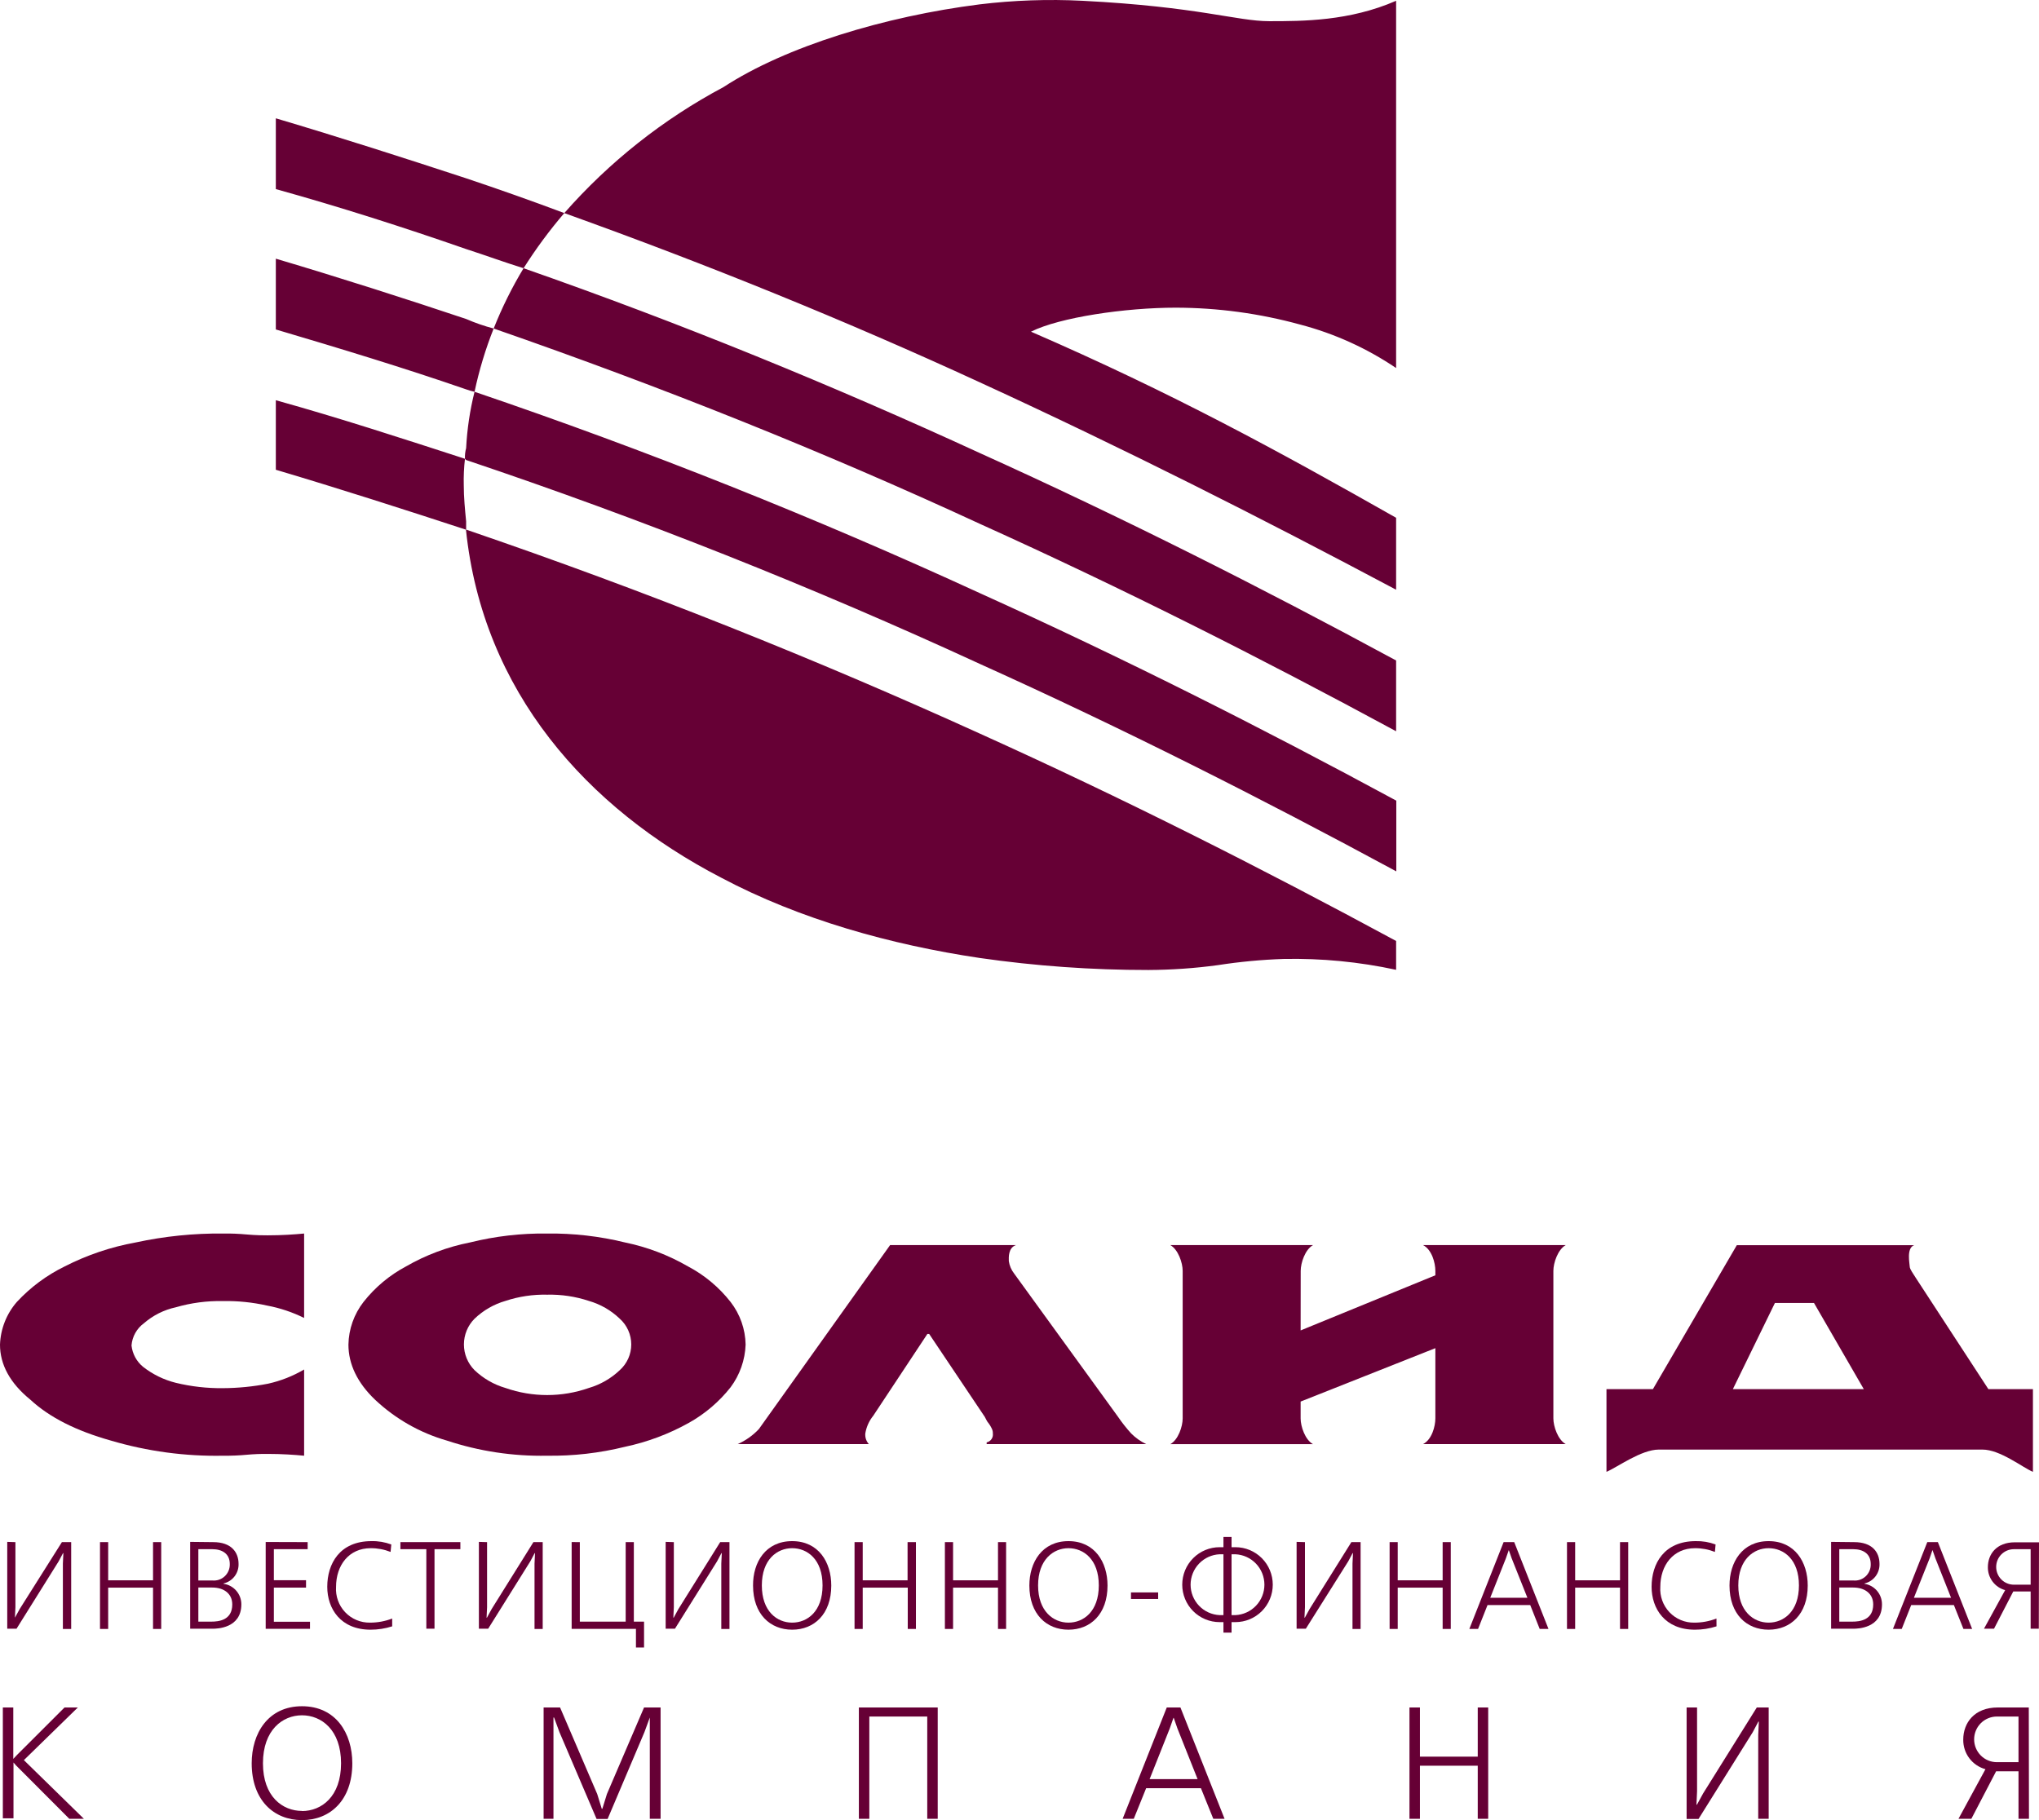 <svg width="112" height="100" viewBox="0 0 112 100" fill="none" xmlns="http://www.w3.org/2000/svg">
<path d="M0.449 0.014V3.588L0.422 4.164L0.687 3.684L3.002 0.014H3.512V4.785H3.056V1.196L3.083 0.62H3.063L2.825 1.067L0.51 4.771H0V0L0.449 0.014Z" transform="translate(0.398 84.713)" fill="#660035"/>
<path d="M0.449 0V2.099H2.913V0H3.362V4.771H2.913V2.501H0.449V4.771H0V0H0.449Z" transform="translate(5.493 84.726)" fill="#660035"/>
<path d="M1.268 0.014C2.257 0.014 2.658 0.566 2.658 1.21C2.666 1.456 2.589 1.698 2.439 1.894C2.289 2.09 2.076 2.227 1.836 2.283V2.304C2.107 2.342 2.354 2.478 2.534 2.685C2.713 2.892 2.812 3.157 2.811 3.432C2.811 4.757 1.452 4.771 1.244 4.771H0V0L1.268 0.014ZM0.449 2.12H1.207C1.332 2.133 1.458 2.12 1.577 2.081C1.696 2.041 1.806 1.976 1.897 1.891C1.989 1.805 2.062 1.7 2.11 1.584C2.158 1.468 2.18 1.342 2.176 1.217C2.176 0.641 1.744 0.402 1.22 0.402H0.449V2.12ZM0.449 4.382H1.166C1.567 4.382 2.312 4.307 2.312 3.438C2.312 2.845 1.853 2.508 1.214 2.508H0.449V4.382Z" transform="translate(10.446 84.713)" fill="#660035"/>
<path d="M2.305 0.007V0.395H0.449V2.099H2.216V2.508H0.449V4.382H2.434V4.771H0V0L2.305 0.007Z" transform="translate(14.594 84.719)" fill="#660035"/>
<path d="M3.566 4.683C3.182 4.805 2.782 4.867 2.38 4.867C0.731 4.867 0 3.712 0 2.509C0 1.245 0.68 0.001 2.427 0.001C2.799 -0.008 3.17 0.055 3.518 0.185L3.478 0.594C3.13 0.457 2.76 0.387 2.386 0.389C1.193 0.389 0.483 1.32 0.483 2.516C0.466 2.77 0.502 3.025 0.588 3.264C0.674 3.504 0.809 3.723 0.984 3.907C1.159 4.092 1.371 4.238 1.605 4.336C1.839 4.434 2.092 4.483 2.346 4.479C2.763 4.48 3.177 4.404 3.566 4.254V4.683Z" transform="translate(17.976 84.671)" fill="#660035"/>
<path d="M3.294 0V0.388H1.873V4.757H1.424V0.388H0V0H3.294Z" transform="translate(21.994 84.726)" fill="#660035"/>
<path d="M0.449 0.014V3.588L0.422 4.164H0.442L0.704 3.684L2.995 0.014H3.505V4.785H3.056V1.196L3.083 0.62H3.063L2.825 1.067L0.51 4.771H0V0L0.449 0.014Z" transform="translate(26.305 84.713)" fill="#660035"/>
<path d="M0.449 0.003V4.372H2.968V0.003H3.416V4.372H3.977V5.793H3.532V4.771H0V0L0.449 0.003Z" transform="translate(31.4 84.723)" fill="#660035"/>
<path d="M0.449 0.014V3.588L0.422 4.164H0.442L0.704 3.684L2.995 0.014H3.505V4.785H3.056V1.196L3.083 0.62H3.063L2.825 1.067L0.51 4.771H0V0L0.449 0.014Z" transform="translate(36.564 84.713)" fill="#660035"/>
<path d="M2.149 0C3.6 0 4.297 1.162 4.297 2.44C4.297 4.011 3.355 4.866 2.149 4.866C0.942 4.866 0 4.011 0 2.44C-0.01 1.162 0.69 0 2.149 0ZM2.149 4.478C2.978 4.478 3.818 3.868 3.818 2.433C3.818 0.998 2.978 0.388 2.149 0.388C1.319 0.388 0.483 1.012 0.483 2.433C0.483 3.854 1.312 4.478 2.149 4.478Z" transform="translate(41.364 84.672)" fill="#660035"/>
<path d="M0.449 0V2.099H2.913V0H3.372V4.771H2.923V2.501H0.449V4.771H0V0H0.449Z" transform="translate(46.939 84.726)" fill="#660035"/>
<path d="M0.449 0V2.099H2.917V0H3.362V4.771H2.917V2.501H0.449V4.771H0V0H0.449Z" transform="translate(51.902 84.726)" fill="#660035"/>
<path d="M2.148 0C3.597 0 4.293 1.162 4.293 2.44C4.293 4.011 3.355 4.866 2.148 4.866C0.942 4.866 0 4.011 0 2.44C0 1.162 0.697 0 2.148 0ZM2.148 4.478C2.974 4.478 3.814 3.868 3.814 2.433C3.814 0.998 2.974 0.388 2.148 0.388C1.322 0.388 0.479 1.012 0.479 2.433C0.479 3.854 1.319 4.478 2.148 4.478Z" transform="translate(56.542 84.672)" fill="#660035"/>
<path d="M1.492 0V0.361H0V0H1.492Z" transform="translate(62.124 87.49)" fill="#660035"/>
<path d="M2.709 0V0.562H2.92C3.465 0.562 3.987 0.779 4.372 1.165C4.757 1.551 4.973 2.075 4.973 2.621C4.973 3.166 4.757 3.69 4.372 4.076C3.987 4.462 3.465 4.679 2.92 4.679H2.709V5.255H2.264V4.679H2.053C1.509 4.679 0.986 4.462 0.601 4.076C0.216 3.69 0 3.166 0 2.621C0 2.075 0.216 1.551 0.601 1.165C0.986 0.779 1.509 0.562 2.053 0.562H2.264V0H2.709ZM2.264 0.951H2.053C1.624 0.97 1.219 1.155 0.922 1.466C0.625 1.777 0.459 2.192 0.459 2.622C0.459 3.053 0.625 3.467 0.922 3.778C1.219 4.09 1.624 4.274 2.053 4.294H2.264V0.951ZM2.709 4.294H2.92C3.349 4.274 3.754 4.09 4.051 3.778C4.348 3.467 4.514 3.053 4.514 2.622C4.514 2.192 4.348 1.777 4.051 1.466C3.754 1.155 3.349 0.97 2.92 0.951H2.709V4.294Z" transform="translate(64.939 84.443)" fill="#660035"/>
<path d="M0.459 0.014V3.588L0.432 4.164H0.452L0.717 3.684L3.008 0.014H3.515V4.785H3.07V1.196L3.097 0.62H3.076L2.838 1.067L0.507 4.771H0V0L0.459 0.014Z" transform="translate(71.221 84.713)" fill="#660035"/>
<path d="M0.445 0V2.099H2.913V0H3.359V4.771H2.913V2.501H0.445V4.771H0V0H0.445Z" transform="translate(76.33 84.726)" fill="#660035"/>
<path d="M2.465 0L4.348 4.771H3.865L3.345 3.459H0.999L0.479 4.771H0L1.883 0H2.465ZM2.165 0.443L2.009 0.889L1.149 3.057H3.189L2.325 0.889L2.169 0.443H2.165Z" transform="translate(80.709 84.726)" fill="#660035"/>
<path d="M0.449 0V2.099H2.913V0H3.362V4.771H2.913V2.501H0.449V4.771H0V0H0.449Z" transform="translate(86.073 84.726)" fill="#660035"/>
<path d="M3.566 4.683C3.182 4.806 2.782 4.868 2.38 4.867C0.734 4.867 0 3.712 0 2.509C0 1.245 0.68 0.001 2.424 0.001C2.796 -0.008 3.166 0.054 3.515 0.185L3.478 0.594C3.13 0.457 2.76 0.387 2.386 0.389C1.193 0.389 0.479 1.32 0.479 2.516C0.462 2.77 0.498 3.025 0.585 3.264C0.671 3.504 0.806 3.723 0.981 3.907C1.156 4.092 1.367 4.238 1.602 4.336C1.836 4.435 2.088 4.483 2.342 4.479C2.759 4.481 3.173 4.404 3.563 4.254L3.566 4.683Z" transform="translate(90.72 84.671)" fill="#660035"/>
<path d="M2.148 0C3.597 0 4.297 1.162 4.297 2.44C4.297 4.011 3.355 4.866 2.148 4.866C0.942 4.866 0 4.011 0 2.44C0 1.162 0.697 0 2.148 0ZM2.148 4.478C2.974 4.478 3.814 3.868 3.814 2.433C3.814 0.998 2.974 0.388 2.148 0.388C1.322 0.388 0.483 1.012 0.483 2.433C0.483 3.854 1.322 4.478 2.148 4.478Z" transform="translate(95 84.672)" fill="#660035"/>
<path d="M1.268 0.014C2.257 0.014 2.658 0.566 2.658 1.21C2.666 1.456 2.589 1.697 2.44 1.893C2.291 2.089 2.078 2.227 1.839 2.283V2.304C2.106 2.347 2.349 2.484 2.524 2.691C2.7 2.898 2.795 3.16 2.794 3.432C2.794 4.757 1.435 4.771 1.227 4.771H0V0L1.268 0.014ZM0.449 2.12H1.207C1.332 2.134 1.458 2.121 1.578 2.082C1.697 2.042 1.807 1.978 1.899 1.892C1.991 1.806 2.063 1.701 2.111 1.585C2.159 1.468 2.181 1.343 2.176 1.217C2.176 0.641 1.744 0.402 1.22 0.402H0.449V2.12ZM0.449 4.382H1.166C1.567 4.382 2.312 4.307 2.312 3.438C2.312 2.845 1.853 2.508 1.214 2.508H0.449V4.382Z" transform="translate(100.581 84.713)" fill="#660035"/>
<path d="M2.468 0L4.351 4.771H3.872L3.348 3.459H1.003L0.483 4.771H0L1.887 0H2.468ZM2.169 0.443L2.016 0.889L1.152 3.057H3.192L2.332 0.889L2.176 0.443H2.169Z" transform="translate(103.977 84.726)" fill="#660035"/>
<path d="M3.012 4.747H2.563V2.702H1.608L0.551 4.747H0L1.163 2.627C0.887 2.552 0.644 2.387 0.472 2.158C0.3 1.929 0.209 1.65 0.214 1.363C0.214 0.658 0.683 0 1.693 0H3.022L3.012 4.747ZM2.563 0.378H1.642C1.384 0.378 1.137 0.481 0.954 0.664C0.772 0.847 0.67 1.094 0.67 1.353C0.67 1.611 0.772 1.859 0.954 2.042C1.137 2.225 1.384 2.328 1.642 2.328H2.563V0.378Z" transform="translate(108.978 84.737)" fill="#660035"/>
<path d="M0.574 0V2.825L0.782 2.604L3.389 0H4.12L1.156 2.893L4.453 6.117H3.651L0.731 3.19L0.585 3.023V6.09H0V0H0.574Z" transform="translate(0.156 93.811)" fill="#660035"/>
<path d="M2.764 0C4.63 0 5.527 1.493 5.527 3.135C5.527 5.156 4.317 6.257 2.764 6.257C1.21 6.257 0 5.156 0 3.135C0 1.493 0.897 0 2.764 0ZM2.764 5.759C3.828 5.759 4.909 4.972 4.909 3.135C4.909 1.298 3.828 0.498 2.764 0.498C1.7 0.498 0.619 1.302 0.619 3.135C0.619 4.969 1.7 5.752 2.764 5.752V5.759Z" transform="translate(13.825 93.743)" fill="#660035"/>
<path d="M3.226 5.568L3.478 4.754L5.517 0H6.425V6.117H5.833V1.38V0.552L5.538 1.356L3.515 6.127H2.91L0.87 1.356L0.574 0.552H0.541V1.38V6.117H0V0H0.904L2.944 4.754L3.195 5.568H3.226Z" transform="translate(29.86 93.811)" fill="#660035"/>
<path d="M4.331 0V6.117H3.756V0.498H0.574V6.117H0V0H4.331Z" transform="translate(47.177 93.811)" fill="#660035"/>
<path d="M3.175 0L5.599 6.117H4.98L4.3 4.434H1.292L0.612 6.117H0L2.424 0H3.175ZM2.791 0.573L2.59 1.148L1.482 3.936H4.117L3.008 1.148L2.808 0.573H2.791Z" transform="translate(61.665 93.811)" fill="#660035"/>
<path d="M0.574 0V2.702H3.75V0H4.324V6.117H3.75V3.2H0.574V6.117H0V0H0.574Z" transform="translate(77.421 93.811)" fill="#660035"/>
<path d="M0.574 0V4.597L0.541 5.34H0.568L0.908 4.72L3.855 0H4.508V6.117H3.933V1.52L3.967 0.777H3.94L3.634 1.356L0.653 6.127H0V0H0.574Z" transform="translate(92.644 93.811)" fill="#660035"/>
<path d="M3.872 6.117H3.297V3.507H2.067L0.707 6.117H0L1.482 3.391C1.127 3.295 0.815 3.082 0.594 2.788C0.373 2.494 0.256 2.134 0.262 1.765C0.262 0.855 0.863 0 2.162 0H3.862L3.872 6.117ZM3.297 0.498H2.111C1.779 0.498 1.461 0.63 1.226 0.865C0.992 1.1 0.86 1.419 0.86 1.752C0.86 2.084 0.992 2.403 1.226 2.638C1.461 2.874 1.779 3.006 2.111 3.006H3.297V0.498Z" transform="translate(107.577 93.811)" fill="#660035"/>
<path fill-rule="evenodd" clip-rule="evenodd" d="M56.277 17.835C58.151 18.327 59.929 19.134 61.536 20.22V0.043C58.973 1.164 56.406 1.164 54.567 1.164C52.793 1.164 50.688 0.37 44.311 0.043C42.425 -0.053 40.533 0.013 38.658 0.24C33.46 0.898 28.021 2.544 24.588 4.786C21.281 6.546 18.319 8.891 15.845 11.707C23.735 14.539 31.36 17.637 38.658 21.001C46.545 24.623 54.108 28.447 61.536 32.4V28.447C55.026 24.756 49.24 21.59 41.48 18.223C43.053 17.433 46.67 16.904 49.431 16.904C51.744 16.908 54.046 17.221 56.277 17.835ZM38.658 28.774C46.545 32.335 54.108 36.155 61.536 40.176V36.288C54.108 32.267 46.545 28.45 38.658 24.886C30.635 21.195 22.287 17.77 13.608 14.737C12.97 15.794 12.421 16.902 11.966 18.049C21.222 21.263 30.112 24.821 38.658 28.774ZM24.459 48.219C28.796 50.522 33.793 51.906 38.658 52.632C41.728 53.074 44.826 53.295 47.928 53.293C49.203 53.287 50.476 53.199 51.739 53.027C52.937 52.841 54.145 52.727 55.356 52.686C57.432 52.644 59.506 52.844 61.536 53.283V51.698C54.108 47.68 46.545 43.86 38.658 40.299C29.65 36.209 20.301 32.461 10.443 29.094C11.364 38.002 17.092 44.395 24.459 48.219ZM0 6.5V10.389C3.552 11.377 7.037 12.495 10.453 13.684C11.507 14.025 12.557 14.41 13.608 14.737C14.279 13.674 15.027 12.662 15.845 11.707C14.084 11.046 12.228 10.389 10.453 9.796C7.037 8.675 3.546 7.553 0 6.5ZM0 14.212V18.101C3.552 19.154 7.037 20.21 10.453 21.392C10.604 21.447 10.759 21.491 10.915 21.525C11.167 20.339 11.518 19.176 11.966 18.049C11.449 17.915 10.943 17.739 10.453 17.525C7.037 16.383 3.546 15.265 0 14.212ZM10.389 25.206L10.453 25.274C20.052 28.498 29.47 32.237 38.668 36.475C46.555 40.033 54.118 43.857 61.546 47.874V43.989C54.118 39.968 46.555 36.152 38.668 32.587C29.613 28.425 20.349 24.733 10.915 21.525C10.661 22.54 10.506 23.578 10.453 24.623C10.401 24.813 10.379 25.009 10.389 25.206ZM0 25.809C3.552 26.865 7.037 27.986 10.453 29.104V28.644C10.389 27.986 10.324 27.325 10.324 26.664C10.311 26.177 10.333 25.69 10.389 25.206C6.969 24.098 3.546 22.977 0 21.989V25.809Z" transform="translate(15.151)" fill="#660035"/>
<path fill-rule="evenodd" clip-rule="evenodd" d="M7.159 4.689L14.56 1.66V1.418C14.56 0.978 14.366 0.245 13.88 0H21.722C21.287 0.245 21.042 0.978 21.042 1.418V9.521C21.042 9.961 21.287 10.694 21.722 10.936H13.88C14.366 10.694 14.56 9.961 14.56 9.521V5.664L7.159 8.598V9.525C7.159 9.964 7.404 10.697 7.839 10.939H0C0.439 10.697 0.68 9.964 0.68 9.525V1.418C0.68 0.978 0.435 0.245 0 0H7.842C7.404 0.245 7.163 0.978 7.163 1.418L7.159 4.689Z" transform="translate(64.283 68.406)" fill="#660035"/>
<path fill-rule="evenodd" clip-rule="evenodd" d="M15.294 0H8.376L1.169 10.107C0.839 10.46 0.441 10.741 0 10.936H7.207C7.136 10.856 7.083 10.764 7.049 10.663C7.016 10.562 7.004 10.455 7.013 10.35C7.072 9.992 7.223 9.656 7.451 9.375L10.423 4.883H10.521L13.533 9.375C13.581 9.423 13.632 9.569 13.727 9.716C13.826 9.834 13.908 9.966 13.972 10.107C14.006 10.183 14.022 10.266 14.019 10.35C14.035 10.459 14.008 10.571 13.945 10.662C13.882 10.753 13.787 10.816 13.679 10.84V10.936H22.446C22.138 10.79 21.857 10.592 21.617 10.35C21.352 10.058 21.107 9.748 20.886 9.423L15.188 1.564C15.034 1.366 14.933 1.131 14.896 0.883C14.893 0.685 14.855 0.147 15.294 0Z" transform="translate(40.517 68.406)" fill="#660035"/>
<path fill-rule="evenodd" clip-rule="evenodd" d="M20.978 7.909L16.997 1.806C16.851 1.564 16.657 1.319 16.657 1.172C16.657 1.026 16.46 0.15 16.902 0H7.159L2.55 7.909H0V12.452C0.585 12.207 1.904 11.229 2.876 11.229H20.651C21.624 11.229 22.841 12.207 23.425 12.452V7.909H20.978ZM9.253 3.173H11.398L14.135 7.909H6.942L9.253 3.173Z" transform="translate(88.242 68.413)" fill="#660035"/>
<path fill-rule="evenodd" clip-rule="evenodd" d="M20.991 3.76C20.357 2.952 19.56 2.286 18.652 1.807C17.578 1.186 16.41 0.742 15.195 0.492C13.793 0.148 12.352 -0.017 10.909 0.001C9.482 -0.017 8.058 0.148 6.673 0.492C5.44 0.735 4.254 1.179 3.165 1.807C2.259 2.288 1.464 2.954 0.829 3.76C0.307 4.431 0.015 5.254 0 6.105C0 7.178 0.49 8.204 1.462 9.131C2.58 10.184 3.933 10.954 5.408 11.377C7.182 11.964 9.042 12.245 10.909 12.208C12.353 12.229 13.793 12.064 15.195 11.717C16.423 11.457 17.604 11.014 18.7 10.402C19.584 9.908 20.363 9.244 20.991 8.449C21.498 7.77 21.786 6.952 21.817 6.105C21.802 5.254 21.512 4.432 20.991 3.76ZM14.903 7.509C14.422 7.966 13.839 8.301 13.203 8.487C11.722 9.005 10.109 9.005 8.628 8.487C7.991 8.302 7.408 7.966 6.928 7.509C6.554 7.134 6.344 6.625 6.344 6.094C6.344 5.564 6.554 5.055 6.928 4.68C7.407 4.221 7.99 3.885 8.628 3.702C9.365 3.458 10.139 3.343 10.915 3.361C11.692 3.343 12.466 3.458 13.203 3.702C13.841 3.885 14.424 4.221 14.903 4.68C15.102 4.858 15.261 5.076 15.37 5.32C15.479 5.563 15.535 5.827 15.535 6.094C15.535 6.362 15.479 6.626 15.37 6.869C15.261 7.113 15.102 7.331 14.903 7.509Z" transform="translate(19.139 67.771)" fill="#660035"/>
<path fill-rule="evenodd" clip-rule="evenodd" d="M16.705 7.471V12.208C16.168 12.157 15.488 12.109 14.709 12.109C14.319 12.105 13.928 12.121 13.54 12.157C13.118 12.196 12.695 12.213 12.272 12.208C10.18 12.25 8.095 11.969 6.088 11.376C4.188 10.841 2.726 10.109 1.669 9.131C0.537 8.211 0 7.188 0 6.105C0.031 5.24 0.358 4.412 0.925 3.76C1.674 2.952 2.566 2.29 3.556 1.807C4.783 1.18 6.096 0.737 7.451 0.492C9.035 0.149 10.652 -0.016 12.272 0.001C12.695 -0.004 13.118 0.013 13.54 0.052C14.073 0.1 14.464 0.1 14.709 0.1C15.488 0.1 16.168 0.052 16.705 0.001V4.639C16.059 4.32 15.373 4.09 14.665 3.958C13.869 3.779 13.054 3.696 12.238 3.712C11.366 3.695 10.496 3.81 9.658 4.053C9.008 4.193 8.405 4.496 7.904 4.932C7.709 5.074 7.548 5.257 7.43 5.468C7.313 5.678 7.242 5.912 7.224 6.152C7.274 6.611 7.502 7.032 7.859 7.325C8.391 7.742 9.005 8.041 9.661 8.204C10.506 8.408 11.372 8.507 12.241 8.497C13.075 8.493 13.907 8.411 14.726 8.251C15.422 8.096 16.09 7.833 16.705 7.471Z" transform="translate(0 67.771)" fill="#660035"/>
</svg>
